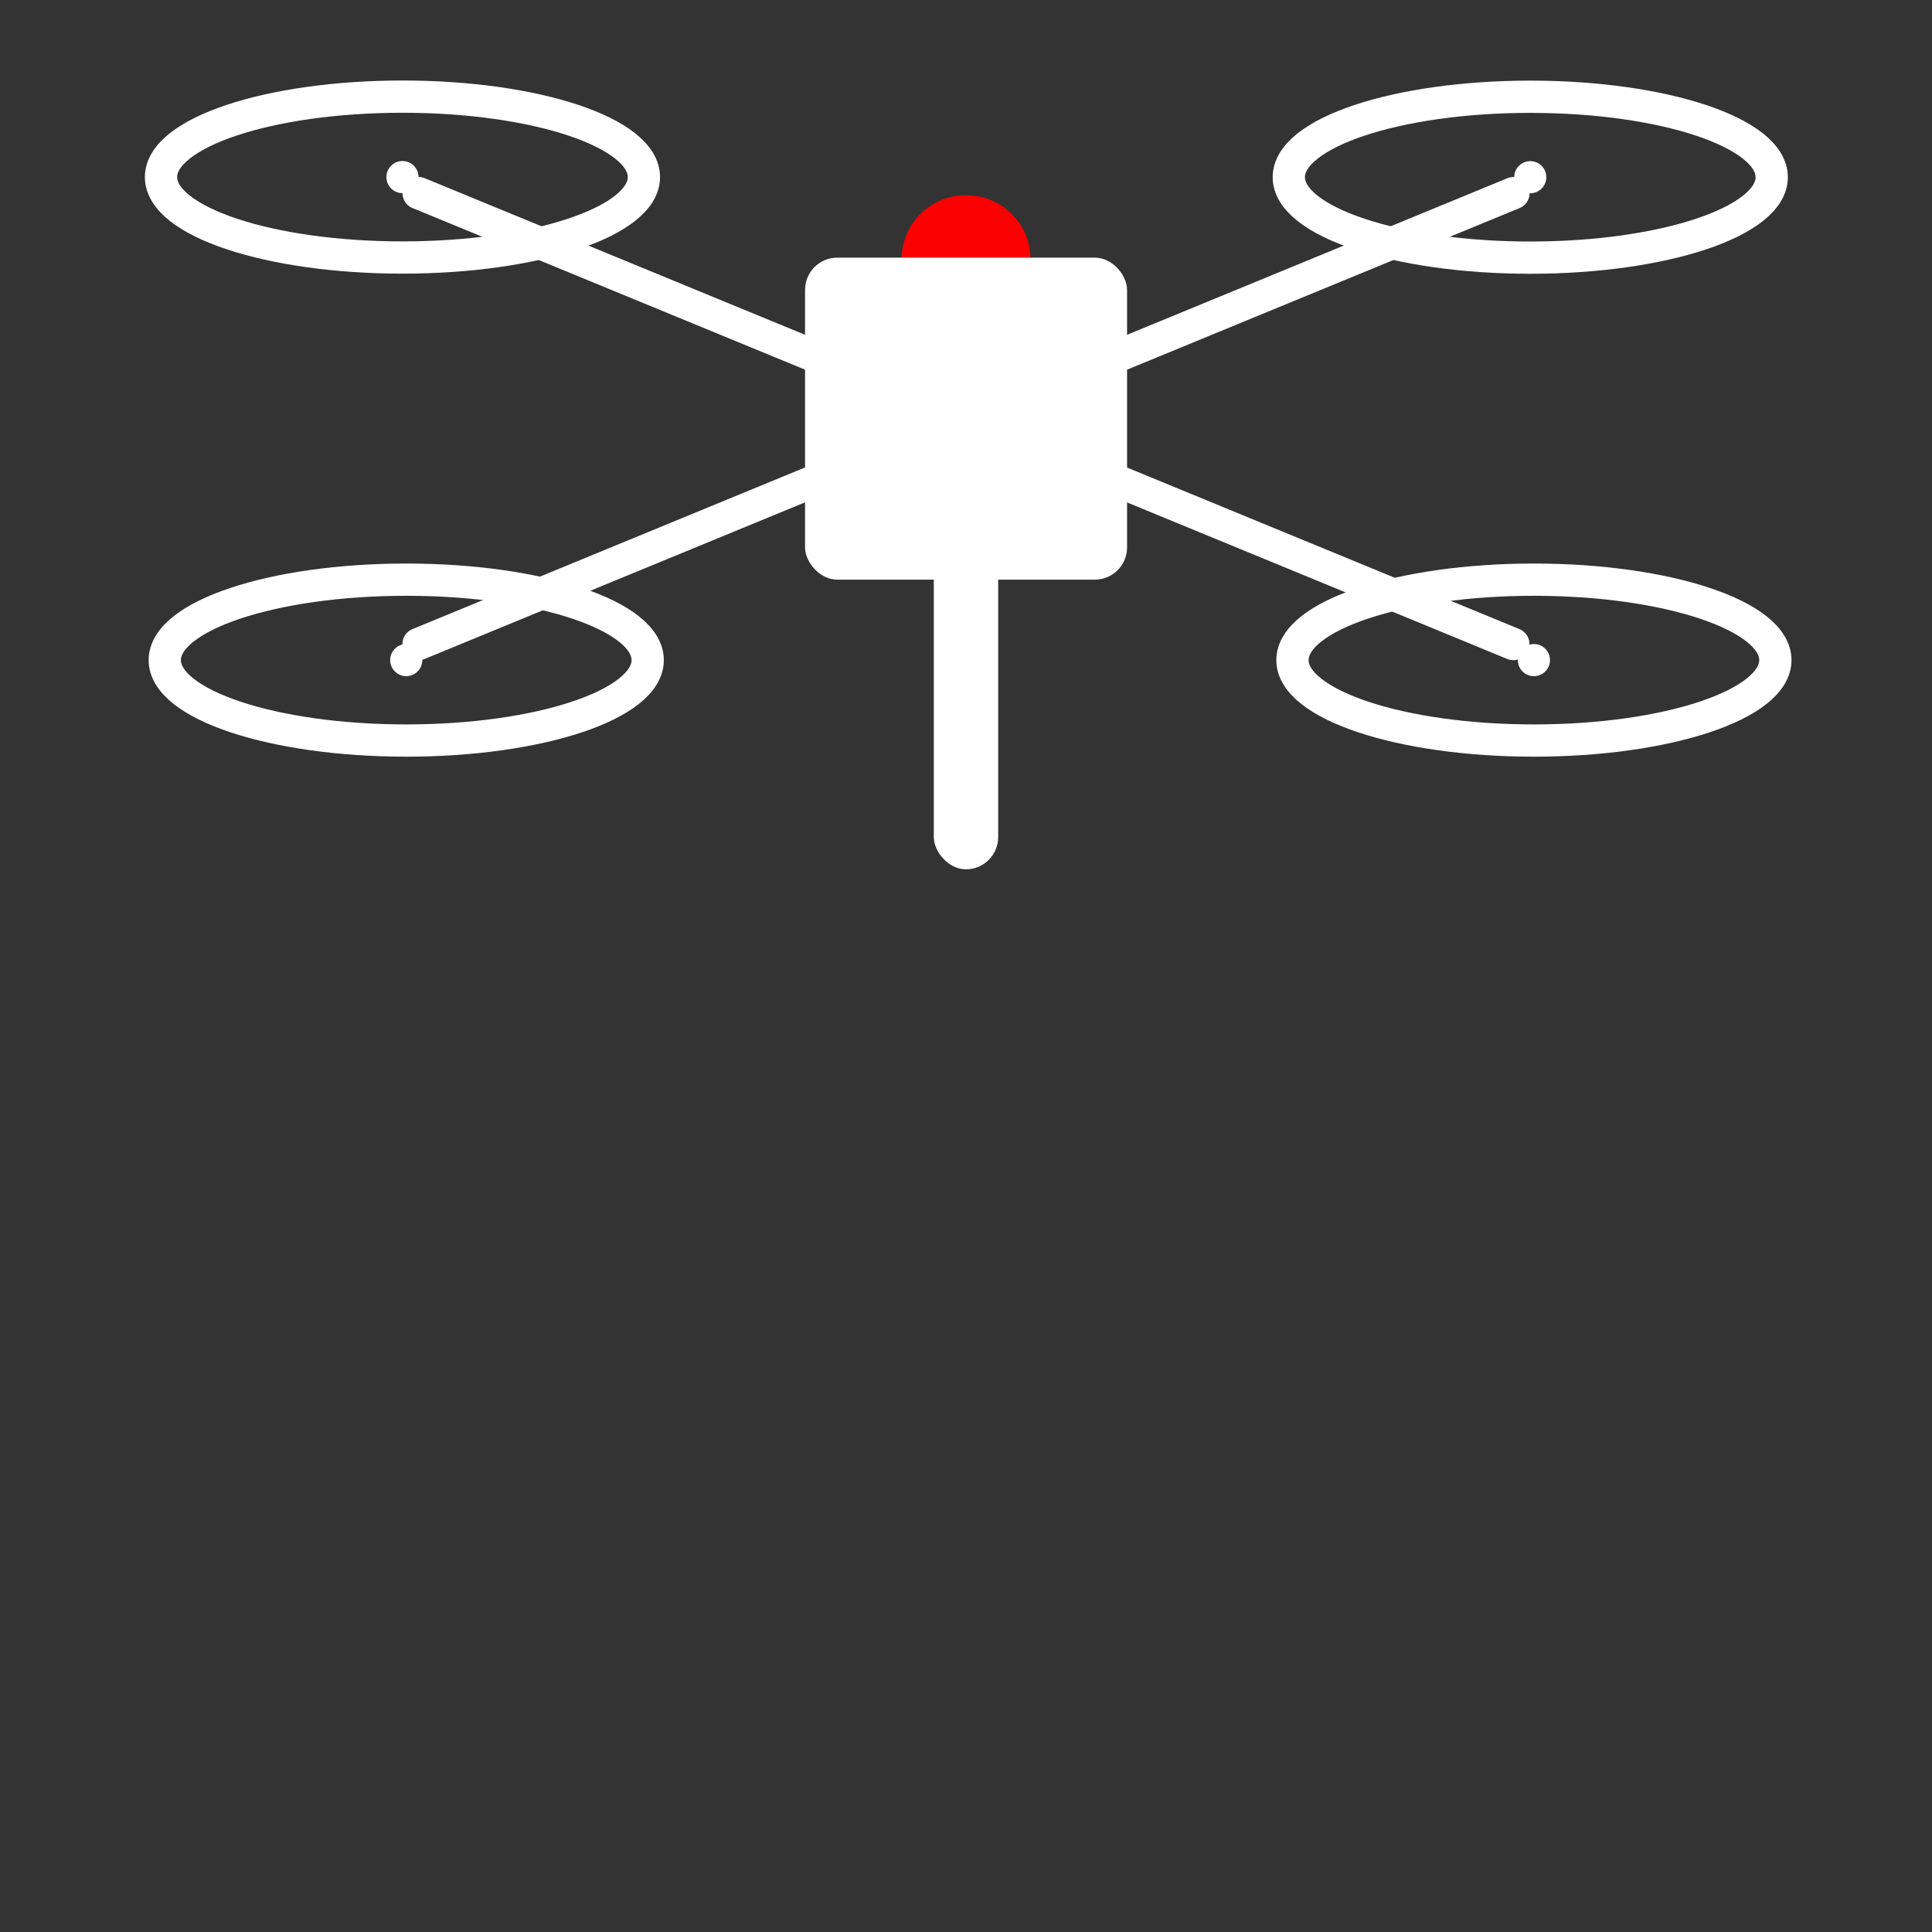 <?xml version="1.0" encoding="UTF-8" standalone="no"?>
<!-- Created with Inkscape (http://www.inkscape.org/) -->

<svg
   xmlns:dc="http://purl.org/dc/elements/1.1/"
   xmlns:cc="http://creativecommons.org/ns#"
   xmlns:rdf="http://www.w3.org/1999/02/22-rdf-syntax-ns#"
   xmlns:svg="http://www.w3.org/2000/svg"
   xmlns="http://www.w3.org/2000/svg"
   xmlns:sodipodi="http://sodipodi.sourceforge.net/DTD/sodipodi-0.dtd"
   xmlns:inkscape="http://www.inkscape.org/namespaces/inkscape"
   width="60"
   height="60"
   viewBox="0 0 15.875 15.875"
   version="1.1"
   id="svg8"
   inkscape:version="0.92.2 (5c3e80d, 2017-08-06)"
   sodipodi:docname="drone_white.svg"
   inkscape:export-filename="C:\xampp\htdocs\studies\bam\images\farming\drone_white.png"
   inkscape:export-xdpi="96"
   inkscape:export-ydpi="96">
  <rect x="0" y="0" width="15.875" height="15.875" fill="#333333" stroke="none"/>
  <defs
     id="defs2" />
  <sodipodi:namedview
     id="base"
     pagecolor="#ffffff"
     bordercolor="#666666"
     borderopacity="1.0"
     inkscape:pageopacity="0.0"
     inkscape:pageshadow="2"
     inkscape:zoom="7.919596"
     inkscape:cx="17.992193"
     inkscape:cy="38.408744"
     inkscape:document-units="mm"
     inkscape:current-layer="layer1"
     showgrid="true"
     units="px"
     inkscape:pagecheckerboard="true"
     inkscape:window-width="1920"
     inkscape:window-height="1027"
     inkscape:window-x="-8"
     inkscape:window-y="-8"
     inkscape:window-maximized="1">
    <inkscape:grid
       type="xygrid"
       id="grid815" />
  </sodipodi:namedview>
  <g
     inkscape:label="Layer 1"
     inkscape:groupmode="layer"
     id="layer1"
     transform="translate(0,-281.125)">
    <ellipse
       style="fill:#fb0000;fill-opacity:1;stroke:none;stroke-width:0.303;stroke-linecap:round;stroke-miterlimit:4;stroke-dasharray:none;stroke-opacity:1"
       id="path871"
       cx="7.938"
       cy="283.251"
       rx="0.529"
       ry="0.522" />
    <path
       style="fill:none;stroke:#ffffff;stroke-width:0.265;stroke-linecap:round;stroke-linejoin:miter;stroke-miterlimit:4;stroke-dasharray:none;stroke-opacity:1"
       d="m 12.435,286.417 c 0,0 0,0 -4.498,-1.852 -4.498,1.852 -4.498,1.852 -4.498,1.852"
       id="path867"
       inkscape:connector-curvature="0" />
    <path
       style="fill:none;stroke:#ffffff;stroke-width:0.265;stroke-linecap:round;stroke-linejoin:miter;stroke-miterlimit:4;stroke-dasharray:none;stroke-opacity:1"
       d="m 3.44,282.712 4.498,1.852 c 4.498,-1.852 4.498,-1.852 4.498,-1.852"
       id="path865"
       inkscape:connector-curvature="0"
       sodipodi:nodetypes="cc" />
    <rect
       style="fill:#ffffff;fill-opacity:1;stroke:none;stroke-width:0.265;stroke-miterlimit:4;stroke-dasharray:none;stroke-opacity:1"
       id="rect817"
       width="2.646"
       height="2.646"
       x="6.615"
       y="283.242"
       ry="0.265" />
    <ellipse
       style="fill:none;fill-opacity:1;stroke:#ffffff;stroke-width:0.265;stroke-miterlimit:4;stroke-dasharray:none;stroke-opacity:1"
       id="path819"
       cx="3.307"
       cy="282.58"
       rx="1.984"
       ry="0.661" />
    <circle
       style="fill:#ffffff;fill-opacity:1;stroke:none;stroke-width:0.265;stroke-miterlimit:4;stroke-dasharray:none;stroke-opacity:1"
       id="path821"
       cx="3.307"
       cy="282.58"
       r="0.132" />
    <ellipse
       style="fill:none;fill-opacity:1;stroke:#ffffff;stroke-width:0.265;stroke-miterlimit:4;stroke-dasharray:none;stroke-opacity:1"
       id="path819-1"
       cx="3.338"
       cy="286.549"
       rx="1.984"
       ry="0.661" />
    <circle
       style="fill:#ffffff;fill-opacity:1;stroke:none;stroke-width:0.265;stroke-miterlimit:4;stroke-dasharray:none;stroke-opacity:1"
       id="path821-6"
       cx="3.338"
       cy="286.549"
       r="0.132" />
    <ellipse
       style="fill:none;fill-opacity:1;stroke:#ffffff;stroke-width:0.265;stroke-miterlimit:4;stroke-dasharray:none;stroke-opacity:1"
       id="path819-17"
       cx="12.574"
       cy="282.581"
       rx="1.984"
       ry="0.661" />
    <circle
       style="fill:#ffffff;fill-opacity:1;stroke:none;stroke-width:0.265;stroke-miterlimit:4;stroke-dasharray:none;stroke-opacity:1"
       id="path821-8"
       cx="12.574"
       cy="282.581"
       r="0.132" />
    <ellipse
       style="fill:none;fill-opacity:1;stroke:#ffffff;stroke-width:0.265;stroke-miterlimit:4;stroke-dasharray:none;stroke-opacity:1"
       id="path819-1-9"
       cx="12.604"
       cy="286.549"
       rx="1.984"
       ry="0.661" />
    <circle
       style="fill:#ffffff;fill-opacity:1;stroke:none;stroke-width:0.265;stroke-miterlimit:4;stroke-dasharray:none;stroke-opacity:1"
       id="path821-6-8"
       cx="12.604"
       cy="286.549"
       r="0.132" />
    <rect
       style="fill:#ffffff;fill-opacity:1;stroke:none;stroke-width:0.265;stroke-linecap:round;stroke-miterlimit:4;stroke-dasharray:none;stroke-opacity:1"
       id="rect869"
       width="0.529"
       height="2.91"
       x="7.673"
       y="285.358"
       ry="0.265" />
  </g>
</svg>
